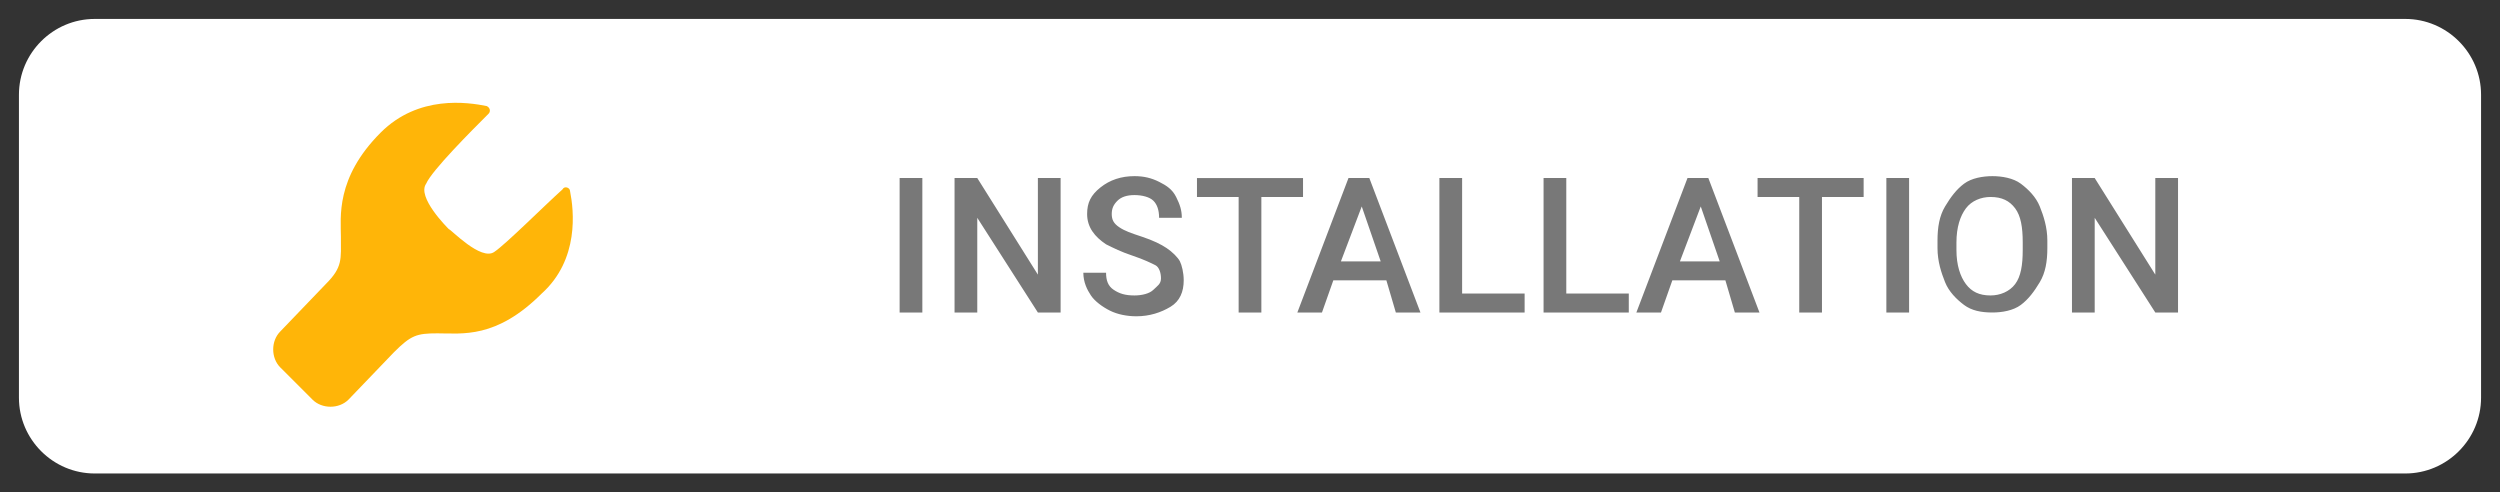 <svg xmlns="http://www.w3.org/2000/svg" width="132" height="26"><rect width="100%" height="100%" fill="#333333" stroke="none"/><path d="M127 25H5c-2.2 0-4-1.8-4-4V5c0-2.2 1.8-4 4-4h122c2.2 0 4 1.8 4 4v16c0 2.2-1.8 4-4 4z" fill="#fff"/><path d="M48.7 16.5h-1.2V9.4h1.2v7.1zm7.3 0h-1.2l-3.2-5v5h-1.2V9.4h1.2l3.2 5.1V9.4H56v7.1zm5.3-1.8c0-.3-.1-.6-.3-.7s-.6-.3-1.2-.5-1-.4-1.4-.6c-.6-.4-1-.9-1-1.6 0-.6.2-1 .7-1.4s1.1-.6 1.8-.6c.5 0 .9.1 1.3.3s.7.4.9.8.3.7.3 1.1h-1.2c0-.4-.1-.7-.3-.9s-.6-.3-1-.3-.7.1-.9.3-.3.4-.3.7.1.5.4.7.6.3 1.2.5 1 .4 1.3.6.6.5.7.7.2.6.2 1c0 .6-.2 1.1-.7 1.4-.5.3-1.1.5-1.8.5-.5 0-1-.1-1.4-.3s-.8-.5-1-.8-.4-.7-.4-1.2h1.2c0 .4.1.7.4.9s.6.3 1.1.3c.4 0 .8-.1 1-.3s.4-.3.4-.6zm7.5-4.3h-2.2v6.1h-1.2v-6.1h-2.2v-1h5.6v1zm4.4 4.4h-2.8l-.6 1.7h-1.3l2.7-7.1h1.1l2.7 7.1h-1.3l-.5-1.7zm-2.4-1h2.1l-1-2.9-1.1 2.9zm6.5 1.7h3.2v1H76V9.4h1.2v6.1h.1zm5.5 0H86v1h-4.5V9.4h1.2v6.1h.1zm8.3-.7h-2.8l-.6 1.7h-1.3l2.7-7.1h1.1l2.7 7.1h-1.3l-.5-1.7zm-2.4-1h2.1l-1-2.9-1.1 2.9zm9.7-3.4h-2.2v6.1H95v-6.1h-2.2v-1h5.6v1zm2.4 6.1h-1.2V9.4h1.2v7.1zm7.3-3.4c0 .7-.1 1.3-.4 1.8s-.6.9-1 1.2c-.4.3-1 .4-1.5.4-.6 0-1.1-.1-1.5-.4s-.8-.7-1-1.2-.4-1.1-.4-1.8v-.4c0-.7.1-1.3.4-1.8s.6-.9 1-1.2 1-.4 1.5-.4 1.1.1 1.5.4.8.7 1 1.2.4 1.1.4 1.8v.4zm-1.3-.3c0-.8-.1-1.4-.4-1.8s-.7-.6-1.3-.6c-.5 0-1 .2-1.3.6s-.5 1-.5 1.8v.4c0 .8.2 1.4.5 1.8s.7.6 1.3.6c.5 0 1-.2 1.3-.6s.4-1 .4-1.8v-.4zm8.2 3.7h-1.2l-3.2-5v5h-1.2V9.4h1.2l3.2 5.1V9.4h1.2v7.1z" fill="#787878"/><path d="M30.1 10.1c0-.2-.3-.3-.4-.1-1 .9-3 2.9-3.6 3.3-.7.5-2.3-1.2-2.4-1.2-.1-.1-1.7-1.7-1.2-2.4.3-.7 2.4-2.8 3.3-3.7.1-.1.1-.3-.1-.4-1-.2-3.6-.6-5.6 1.4-2.4 2.4-2.1 4.5-2.1 5.5 0 1.2.1 1.6-.8 2.5l-2.4 2.5c-.5.5-.5 1.4 0 1.9l1.7 1.7c.5.5 1.4.5 1.9 0l2.4-2.5c.9-.9 1.2-1 2.3-1 1.3 0 3.1.3 5.5-2.1 2-1.8 1.7-4.4 1.5-5.4z" fill="#ffb508"/></svg>